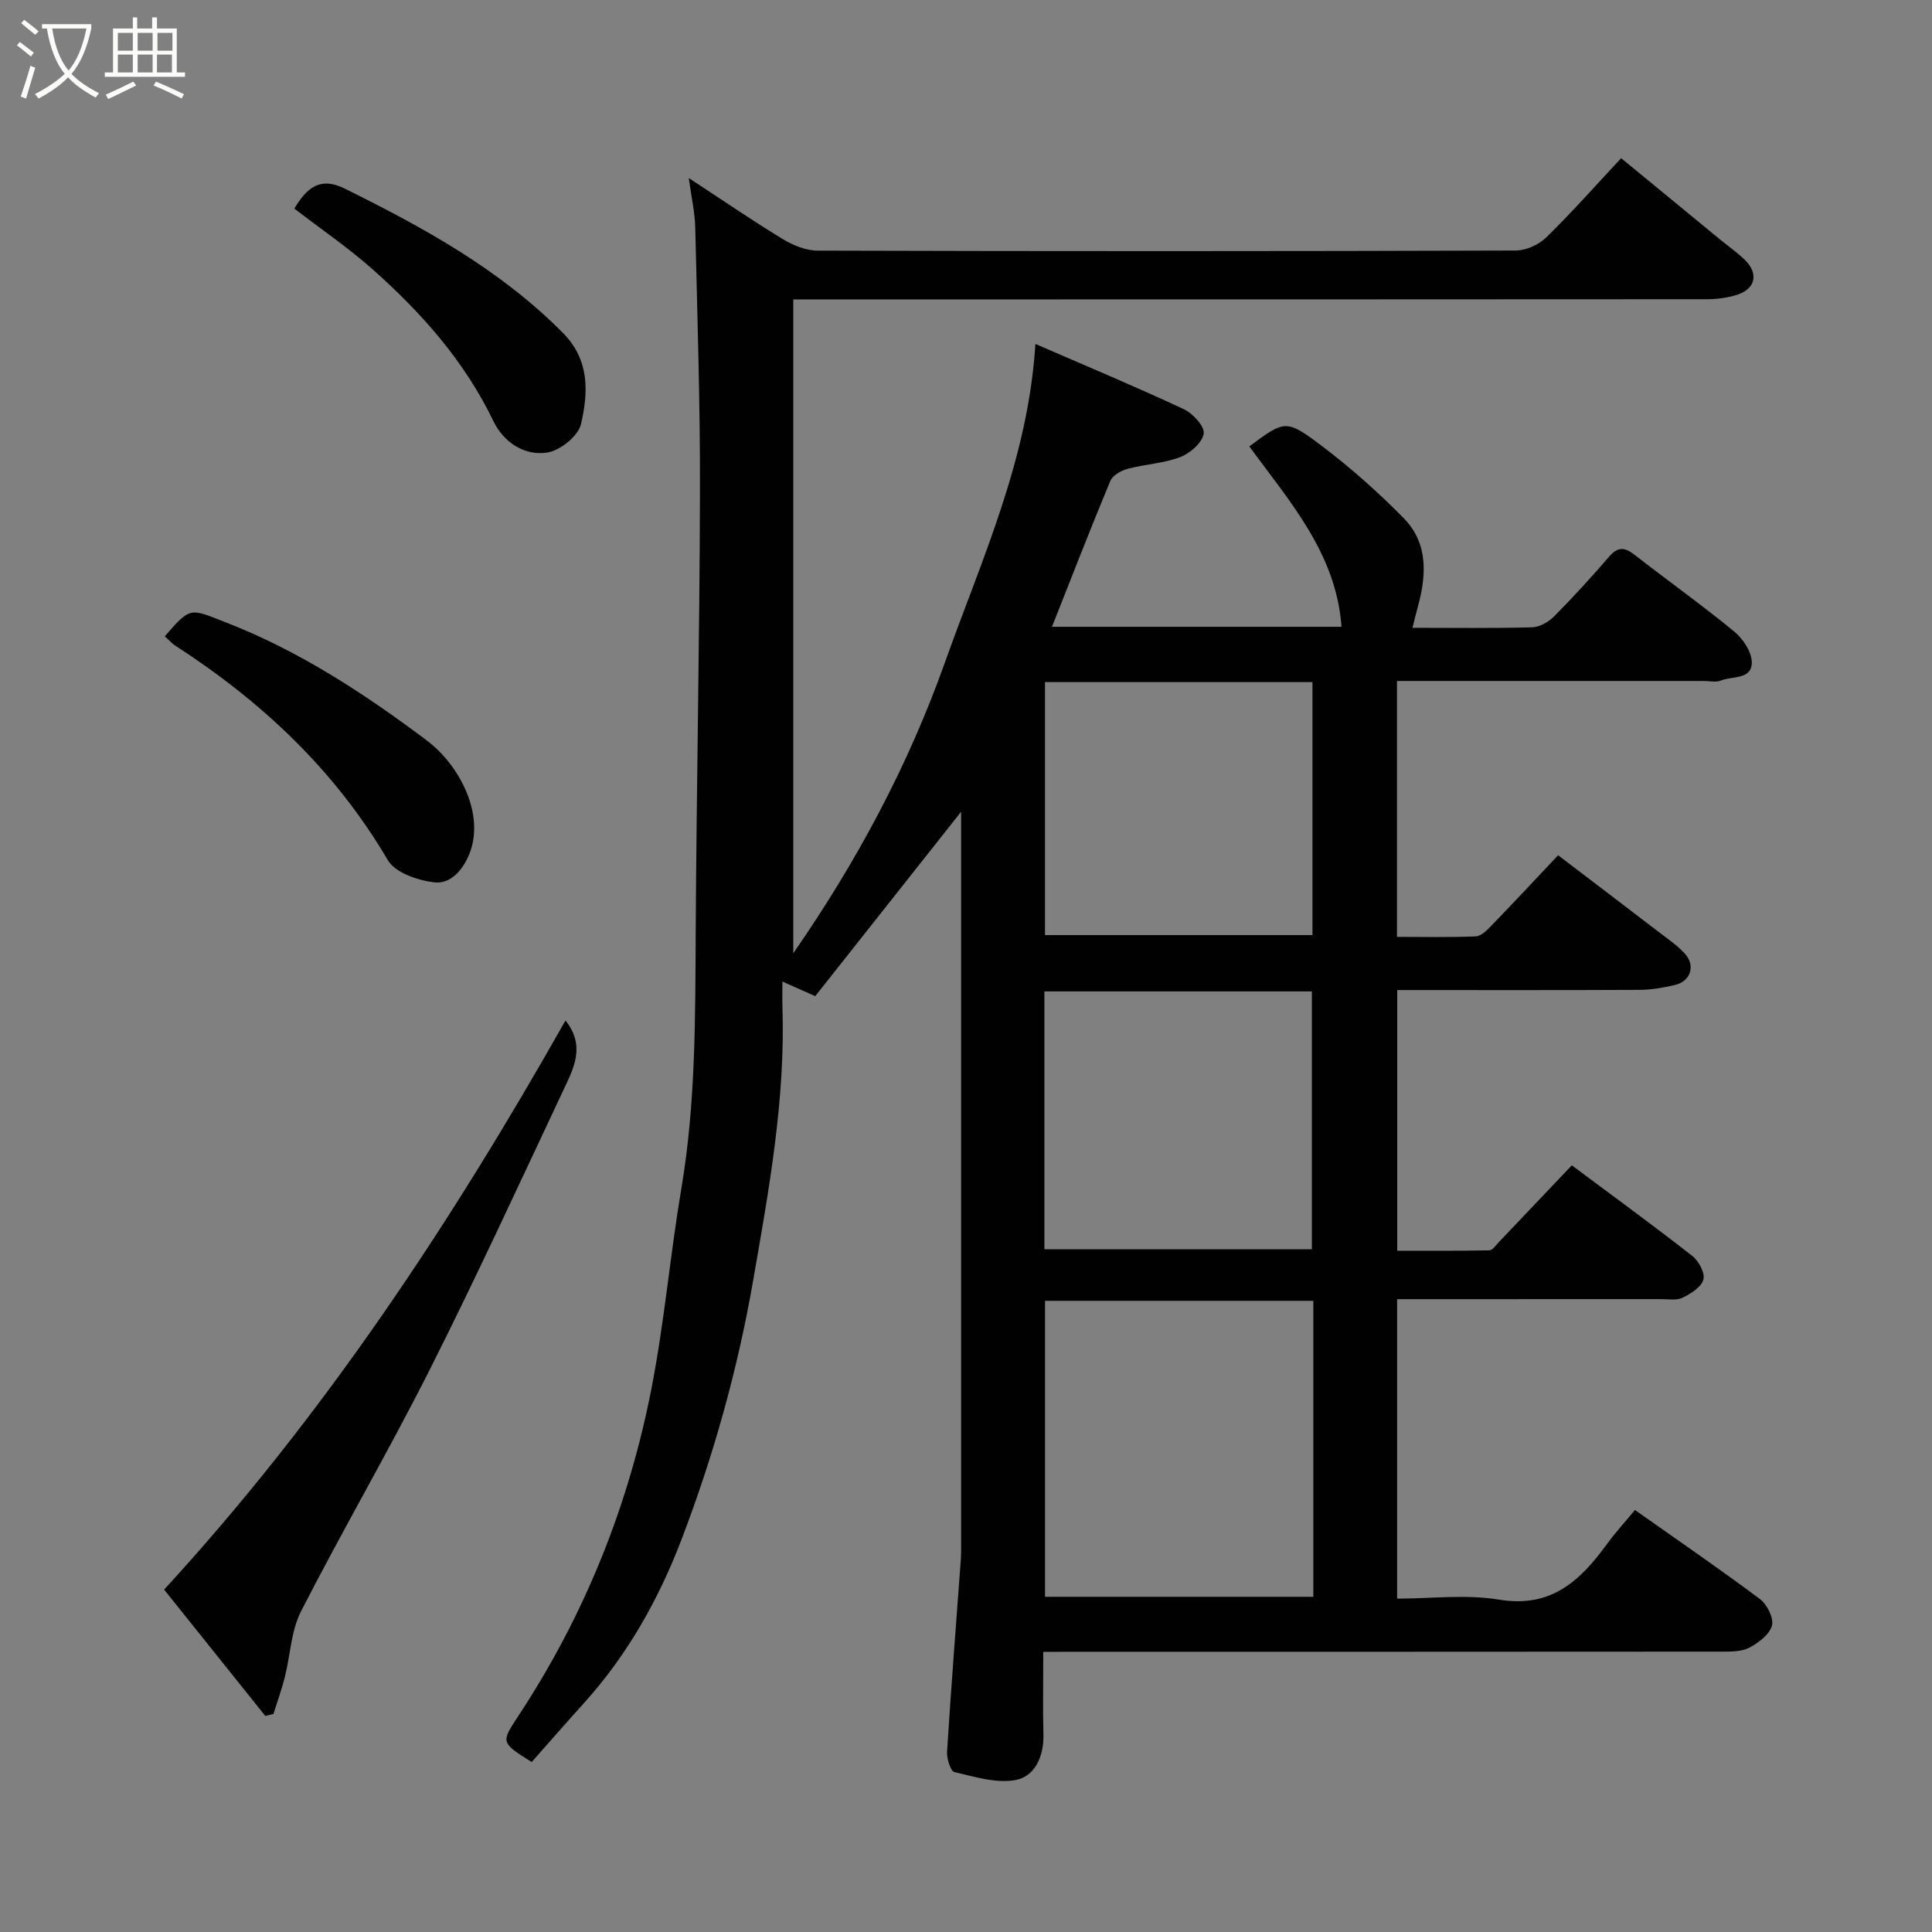 <svg enable-background="new 0 0 400 400" viewBox="0 0 400 400" xmlns="http://www.w3.org/2000/svg"><rect x="0" y="0" width="400" height="400" fill="#808080" stroke="none"/><path d="m6.4 11.7c-1-.8-1.9-1.6-2.9-2.3l.6-.7c.9.7 1.9 1.4 2.9 2.2zm-2.1 8.3c.7-2.1 1.4-4.2 2-6.4.2.1.6.3 1 .4-.7 2.3-1.3 4.4-1.9 6.4zm3-12.8c-1.1-.9-2.1-1.7-2.9-2.4l.6-.7c1 .8 2 1.5 3 2.4zm1.4-1.3v-.9h10.2v.9c-.9 4.2-2.3 7.3-4.1 9.4 1.3 1.4 3.2 2.7 5.7 4-.2.2-.4.5-.7.9-2.5-1.4-4.4-2.7-5.7-4.2-1.4 1.5-3.5 3-6.1 4.4 0 0 0 0-.1-.1-.3-.4-.5-.7-.7-.8 2.7-1.4 4.7-2.8 6.2-4.2-1.8-2.2-3-5.3-3.7-9.4zm9.2 0h-7.1c.6 3.8 1.7 6.7 3.4 8.7 1.7-2 2.9-4.8 3.7-8.7z" fill="#fbfcfa"/><path d="m31.6 3.6h.9v2.3h4.1v9.1h1.7v.9h-16.6v-.9h1.7v-9.1h4.1v-2.3h.9v2.3h3.1v-2.3zm-4 13.3.6.8c-1.9.9-3.8 1.9-5.8 2.8-.2-.3-.3-.6-.5-.9 2-.9 3.9-1.8 5.7-2.7zm-3.2-10.1v3.7h3.1v-3.7zm0 4.5v3.7h3.1v-3.7zm4.1-4.5v3.7h3.1v-3.7zm0 4.5v3.7h3.1v-3.7zm9.1 9.1c-2.1-1.1-4.1-2-5.8-2.7l.5-.8c2.2.9 4.1 1.8 5.8 2.6zm-1.9-13.6h-3.1v3.7h3.1zm-3.2 4.5v3.7h3.1v-3.7z" fill="#fbfcfa"/><g fill="#010101"><path d="m216 342c0 6.21-.11 11.69.03 17.18.11 4.42-1.77 8.53-5.6 9.32-4.02.82-8.6-.63-12.82-1.61-.82-.19-1.62-2.81-1.53-4.25.84-13.31 1.88-26.61 2.86-39.92.05-.66.05-1.33.05-2 0-50.83 0-101.65 0-152.66-10.15 12.84-20.18 25.51-30.2 38.18-2.41-1.07-4.32-1.92-6.8-3.02 0 2.09-.04 3.67.01 5.26.62 19.2-2.82 37.96-6.09 56.75-3.19 18.34-8.19 36.18-14.83 53.56-4.77 12.46-11.22 23.9-20.2 33.84-3.65 4.04-7.23 8.15-10.8 12.18-6.44-4.05-6.4-4.03-2.72-9.61 13.7-20.81 22.83-43.55 27.56-67.93 2.64-13.62 3.84-27.52 6.15-41.22 2.99-17.72 2.87-35.55 2.97-53.41.17-30.27.81-60.53.88-90.8.05-18.27-.55-36.54-.98-54.8-.07-3.08-.79-6.13-1.34-10.18 7.03 4.6 13.16 8.81 19.51 12.67 2.12 1.29 4.79 2.36 7.21 2.36 48.16.14 96.33.14 144.49-.02 2.15-.01 4.79-1.21 6.34-2.73 5.32-5.2 10.25-10.78 15.49-16.39 6.88 5.65 13.57 11.15 20.26 16.65 1.77 1.46 3.67 2.79 5.32 4.37 2.95 2.85 2.27 6.06-1.63 7.28-1.98.62-4.16.9-6.25.9-61 .05-121.99.04-182.99.04-1.96 0-3.92 0-6.11 0v135.37c13.18-19.01 23.76-38.77 31.43-60.3 7.57-21.28 17.19-41.86 18.7-65.85 11.1 4.82 20.99 8.95 30.69 13.49 1.89.88 4.38 3.57 4.15 5.07-.28 1.87-2.8 4.08-4.84 4.86-3.44 1.32-7.31 1.47-10.92 2.44-1.35.36-3.1 1.36-3.58 2.52-4.12 9.88-7.98 19.86-12.07 30.18h59.95c-1.13-15.3-10.79-25.94-19.09-37.35 7.36-5.44 7.57-5.72 15.09-.03 5.96 4.51 11.61 9.54 16.85 14.87 5.26 5.35 4.71 12.11 2.83 18.82-.34 1.21-.62 2.43-.99 3.9 8.42 0 16.58.12 24.73-.1 1.57-.04 3.43-1.09 4.58-2.25 3.96-3.99 7.75-8.15 11.42-12.4 1.8-2.09 3.23-1.95 5.27-.35 6.83 5.33 13.9 10.36 20.6 15.86 1.81 1.49 3.64 4.21 3.65 6.38.02 3.65-4.05 2.81-6.4 3.78-1 .41-2.31.09-3.47.09-12.83 0-25.67 0-38.5 0-8.29 0-16.57 0-25.09 0v52.98c5.43 0 10.86.12 16.28-.1 1.09-.04 2.28-1.19 3.15-2.1 4.6-4.75 9.11-9.59 13.93-14.7 6.94 5.29 13.93 10.59 20.89 15.93 1.82 1.4 3.76 2.71 5.3 4.38 2.33 2.52 1.27 5.81-2.06 6.57-2.37.54-4.83.98-7.25.99-16.63.08-33.26.04-50.19.04v53.97c6.24 0 12.66.05 19.07-.08.67-.01 1.37-1.07 1.98-1.71 5.02-5.27 10.03-10.55 15.1-15.89 8.33 6.21 16.75 12.36 24.97 18.78 1.32 1.03 2.65 3.54 2.27 4.89-.44 1.56-2.61 2.9-4.32 3.74-1.23.6-2.93.29-4.43.29-16.33.01-32.66.01-49 .01-1.8 0-3.59 0-5.66 0v62c6.97 0 14.21-.93 21.11.21 10.86 1.8 16.87-4 22.42-11.62 1.73-2.37 3.73-4.55 5.71-6.94 8.89 6.28 17.49 12.17 25.84 18.41 1.49 1.11 2.93 3.93 2.53 5.49-.47 1.84-2.75 3.57-4.65 4.58-1.61.86-3.8.84-5.73.84-44.66.04-89.33.03-133.99.03-1.96.02-3.93.02-6.5.02zm55.91-72.68c-18.82 0-37.19 0-55.55 0v61.28h55.55c0-20.54 0-40.68 0-61.28zm-55.68-10.67h55.38c0-18.06 0-35.77 0-53.39-18.65 0-36.9 0-55.38 0zm.12-117.43v52.38h55.38c0-17.65 0-34.91 0-52.38-18.51 0-36.76 0-55.38 0z"/><path d="m117.08 211.28c4.19 5.27 1.69 9.9-.41 14.36-9.11 19.34-18.04 38.77-27.66 57.86-8.52 16.9-18.07 33.27-26.69 50.11-2.07 4.05-2.2 9.07-3.35 13.61-.65 2.58-1.56 5.09-2.35 7.63-.56.14-1.12.28-1.69.42-7.01-8.75-14.01-17.5-20.95-26.16 33.02-35.95 59.41-75.93 83.1-117.83z"/><path d="m34.12 131.74c5.39-6.23 5.21-5.77 12.54-2.92 15.25 5.91 28.75 14.76 41.66 24.45 6.9 5.18 12.25 15.56 8.75 23.78-1.46 3.43-4.01 6.02-7.18 5.63-3.41-.41-8.08-2-9.6-4.6-10.92-18.6-26.06-32.8-43.96-44.38-.82-.53-1.48-1.31-2.21-1.96z"/><path d="m60.93 43.18c2.51-4.13 5.19-6.74 10.47-4.12 16.32 8.08 32.17 16.75 45.17 29.89 5.57 5.63 5.22 12.34 3.72 18.85-.56 2.46-4.3 5.47-6.96 5.89-4.78.76-9.09-2.17-11.17-6.49-5.98-12.41-14.87-22.43-25-31.43-5.08-4.5-10.73-8.36-16.23-12.59z"/></g></svg>